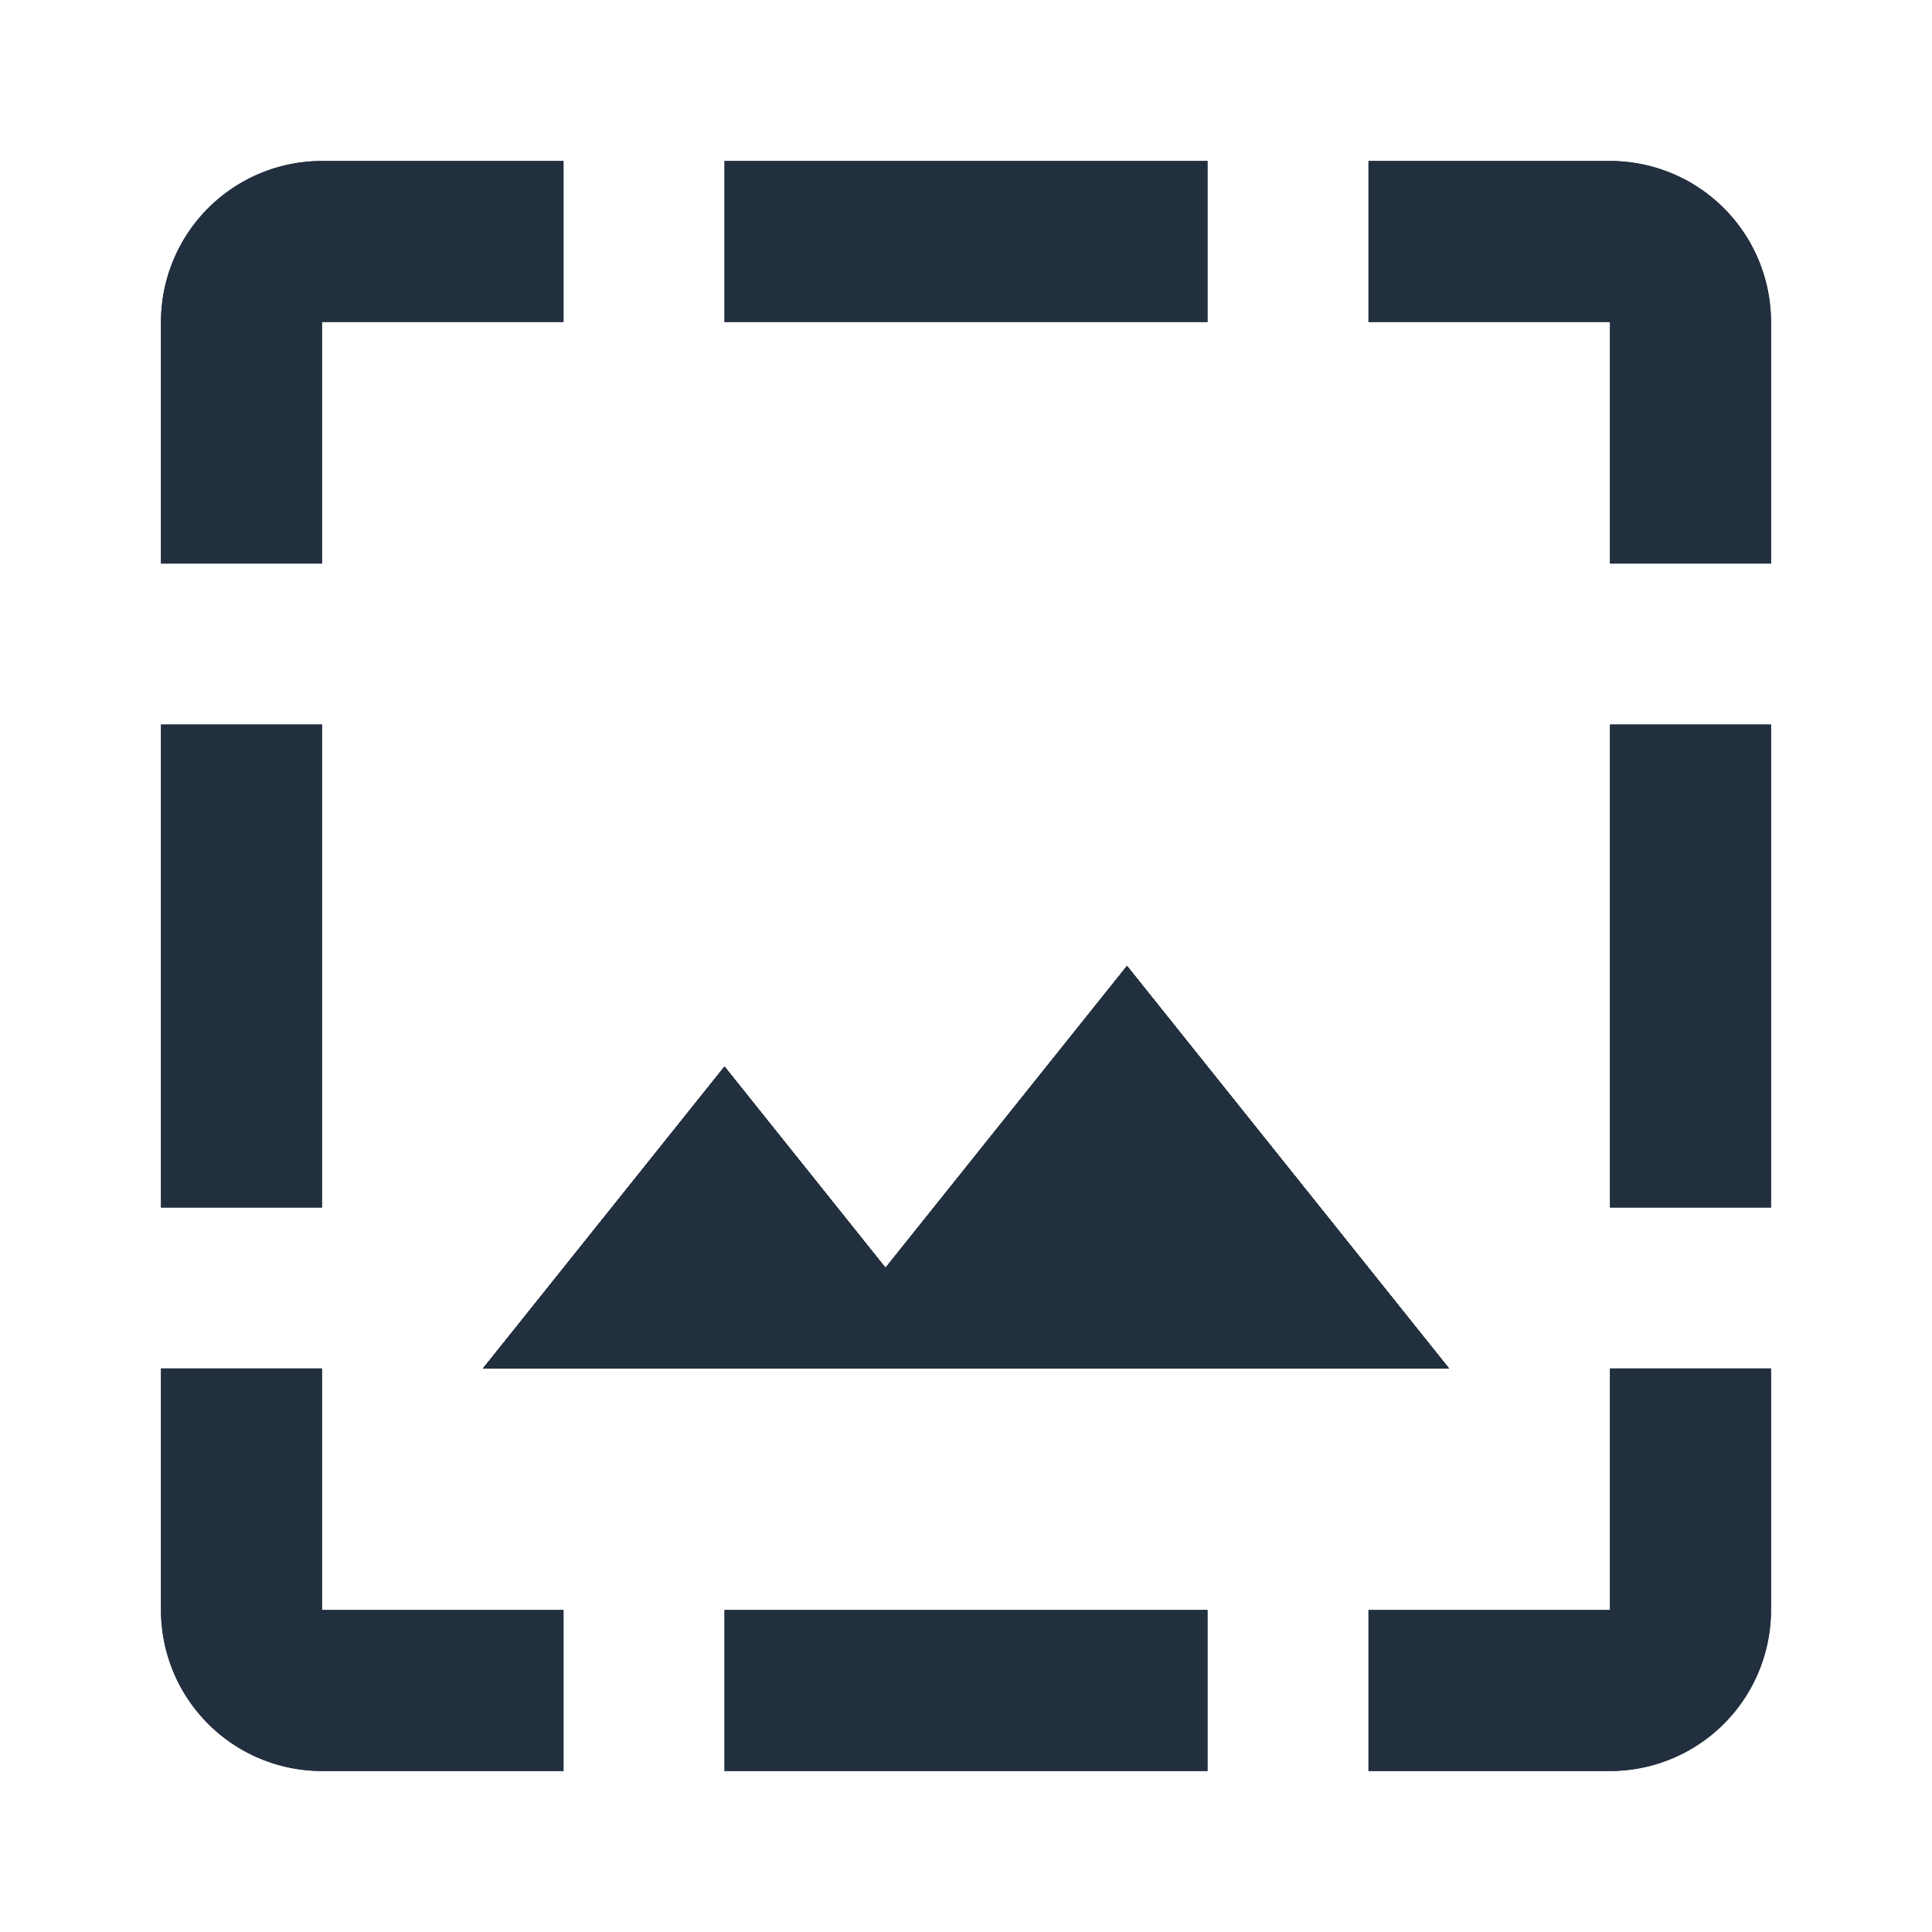 <svg fill="none" height="24" viewBox="0 0 24 24" width="24" xmlns="http://www.w3.org/2000/svg"><g fill="#222f3e"><path d="m2 7h2v-3h3v-2h-3a2 2 0 0 0 -2 2zm20 0h-2v-3h-3v-2h3a2 2 0 0 1 2 2zm0 2h-2v6h2zm0 8h-2v3h-3v2h3a2 2 0 0 0 2-2zm-20-8h2v6h-2zm0 8h2v3h3v2h-3a2 2 0 0 1 -2-2zm7 5v-2h6v2zm6-20v2h-6v-2zm-9 15h12l-4-5-3 3.75-2-2.5z"/><path d="m2 7h2v-3h3v-2h-3a2 2 0 0 0 -2 2zm20 0h-2v-3h-3v-2h3a2 2 0 0 1 2 2zm0 2h-2v6h2zm0 8h-2v3h-3v2h3a2 2 0 0 0 2-2zm-20-8h2v6h-2zm0 8h2v3h3v2h-3a2 2 0 0 1 -2-2zm7 5v-2h6v2zm6-20v2h-6v-2zm-9 15h12l-4-5-3 3.75-2-2.5z"/><path d="m6 17h12l-4-5-3 3.75-2-2.5z"/><path d="m6 17h12l-4-5-3 3.75-2-2.5z"/><path d="m6 17h12l-4-5-3 3.75-2-2.5z"/><path d="m6 17h12l-4-5-3 3.75-2-2.5z"/></g></svg>